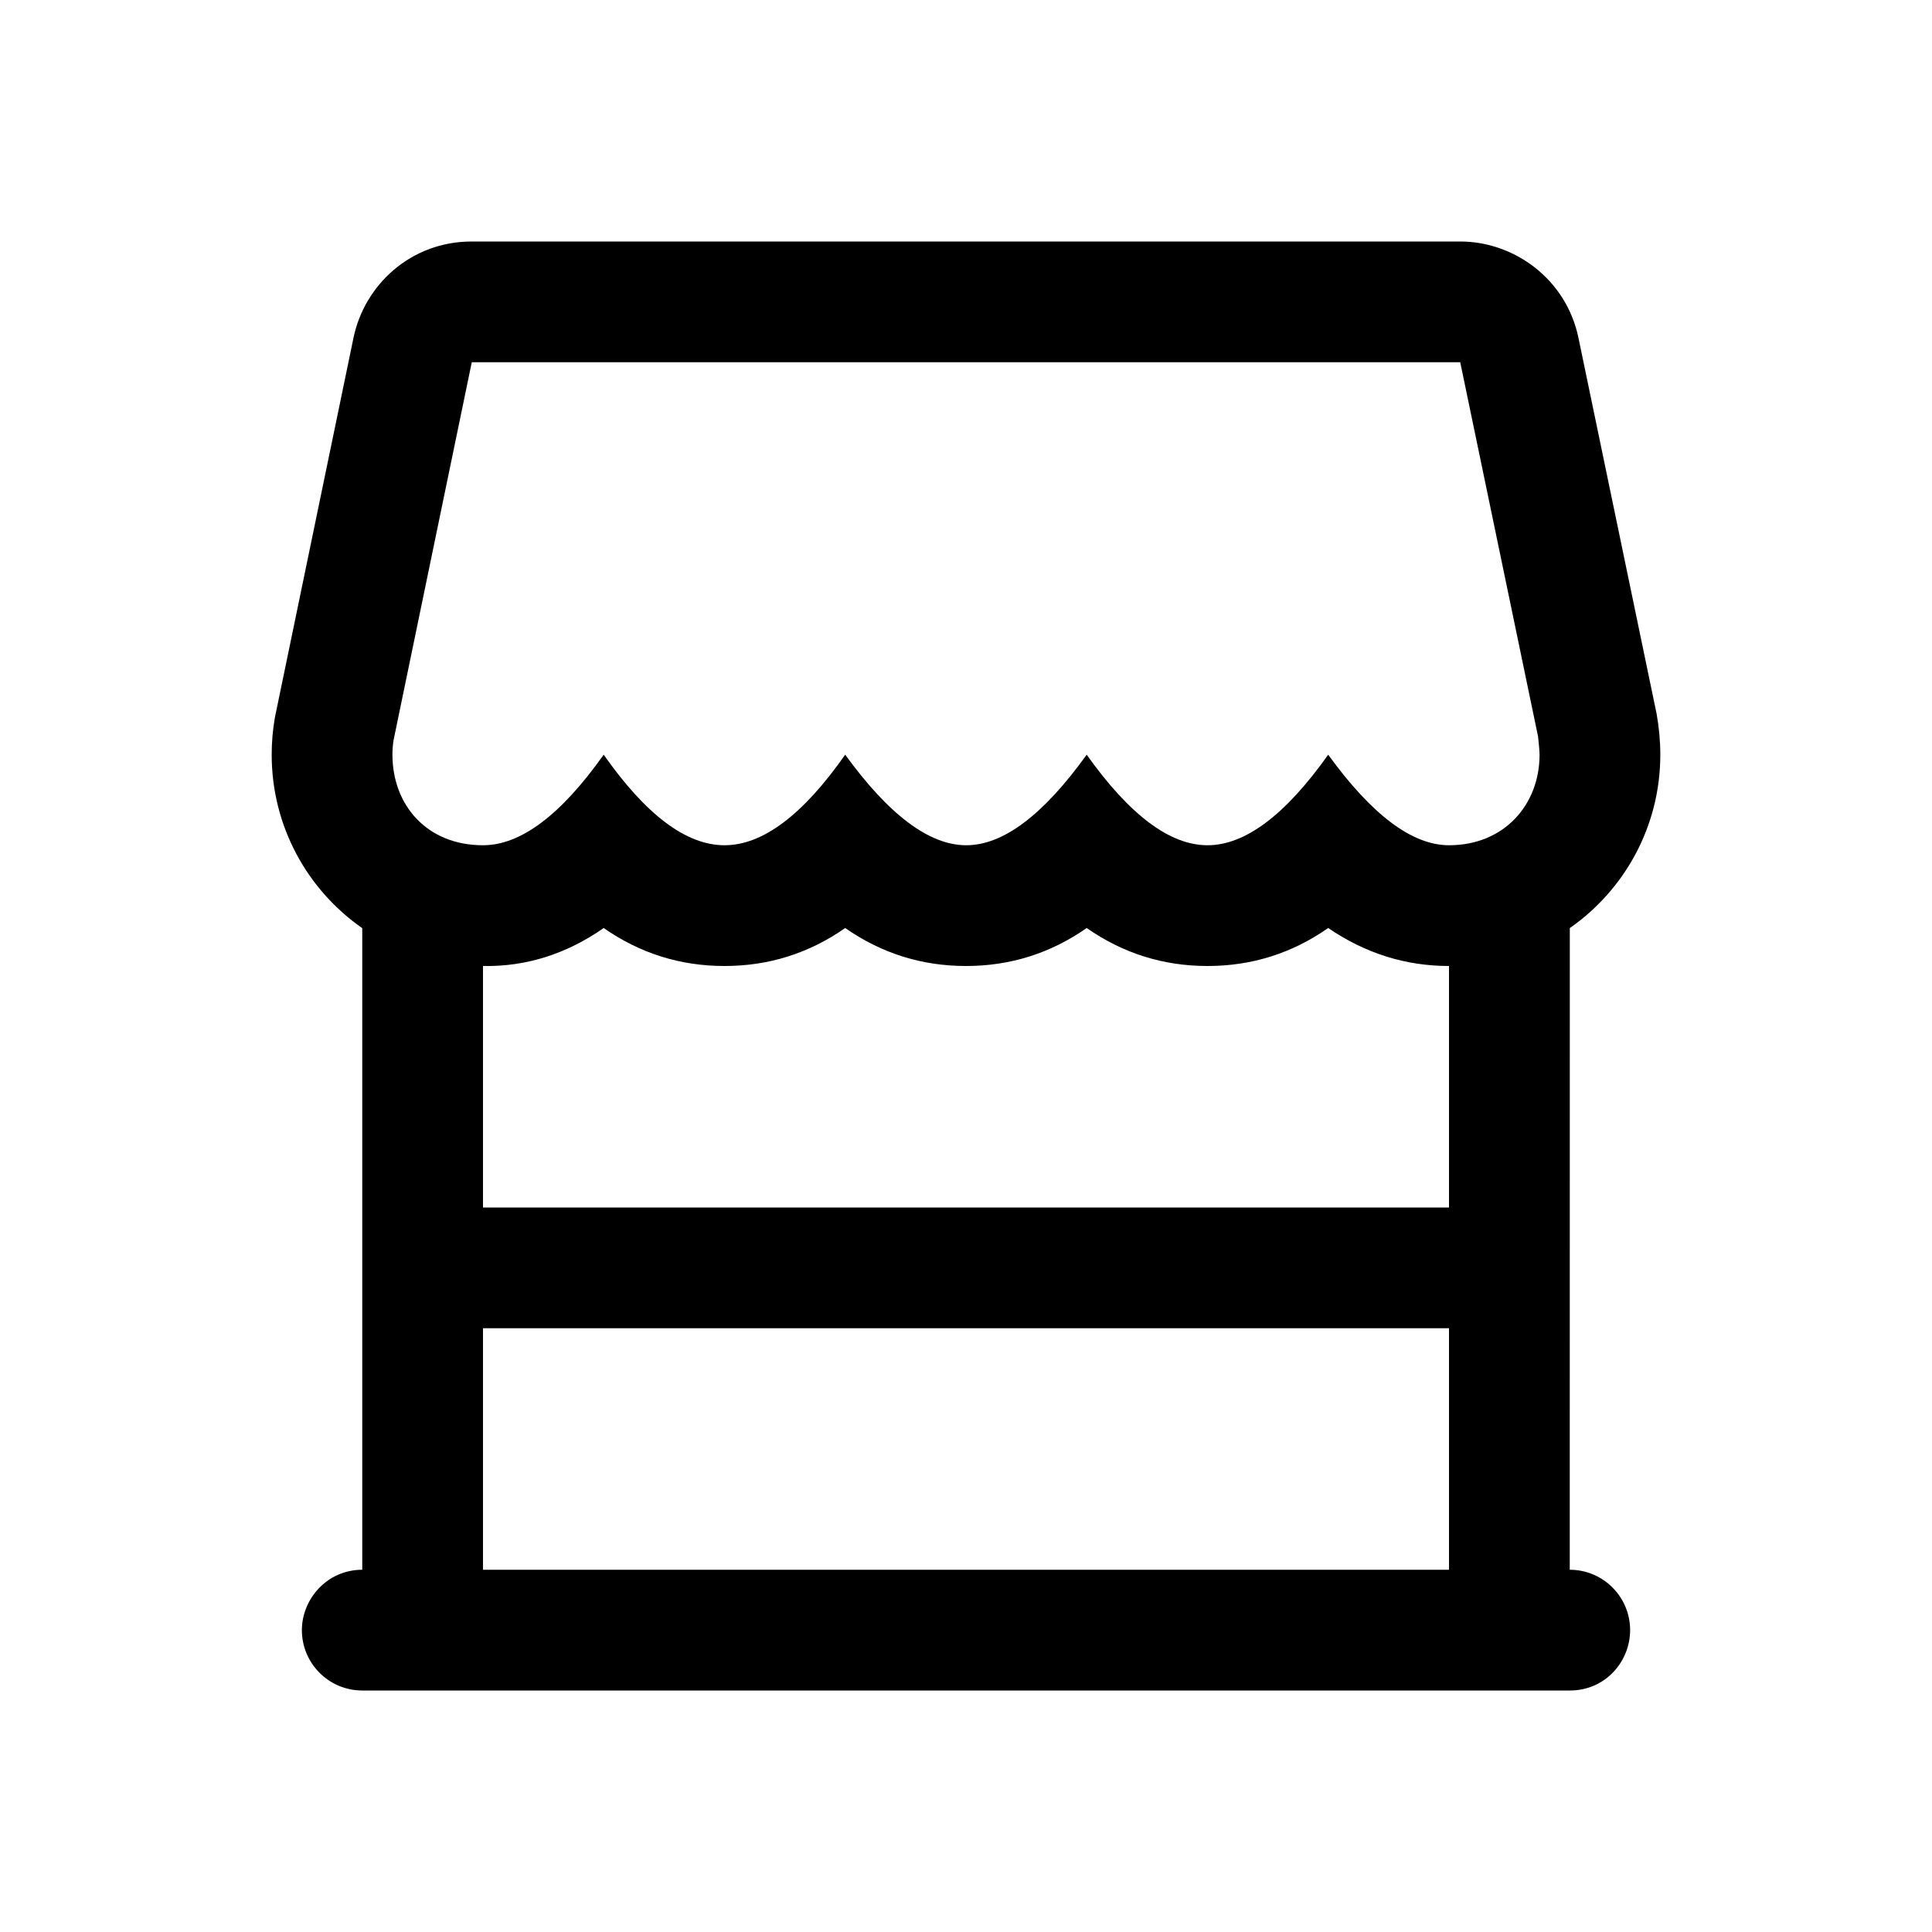 <svg id="icon" height="32" viewBox="0 0 32 32" width="32" xmlns="http://www.w3.org/2000/svg"><path d="m6 28c-.552 0-1-.448-1-1 0-.513.416-1 1-1v-10.627c-.907-.632-1.5-1.683-1.5-2.873 0-.213.019-.424.053-.615l1.302-6.29c.181-.874.946-1.595 1.959-1.595h16.372c.892 0 1.755.62 1.958 1.595l1.295 6.229c.04.228.061.452.061.676 0 1.189-.593 2.239-1.499 2.872l-.001 10.628c.552 0 1 .448 1 1 0 .513-.402 1-.999 1zm18-6h-16v4h16zm-2.001-6.629c-.6.419-1.266.629-1.999.629s-1.4-.21-2.001-.629c-.6.419-1.266.629-1.999.629s-1.4-.21-2.001-.629c-.6.419-1.266.629-1.999.629s-1.4-.21-2.001-.629c-.62.432-1.286.642-1.999.629v4h16v-4c-.72 0-1.387-.21-2.001-.629zm2.187-9.371-16.372 0-1.295 6.258c-.013.079-.019.16-.019.242 0 .828.564 1.5 1.5 1.5.624 0 1.29-.5 1.999-1.5.702 1 1.369 1.5 2.001 1.5s1.298-.5 1.999-1.5c.726 1 1.394 1.5 2.005 1.5s1.276-.5 1.995-1.5c.711 1 1.378 1.5 2.001 1.5s1.29-.5 1.999-1.5c.725 1 1.392 1.5 2.001 1.5.914 0 1.5-.672 1.5-1.5 0-.069-.018-.235-.025-.301z" fill="currentColor" fill-rule="evenodd"/></svg>
